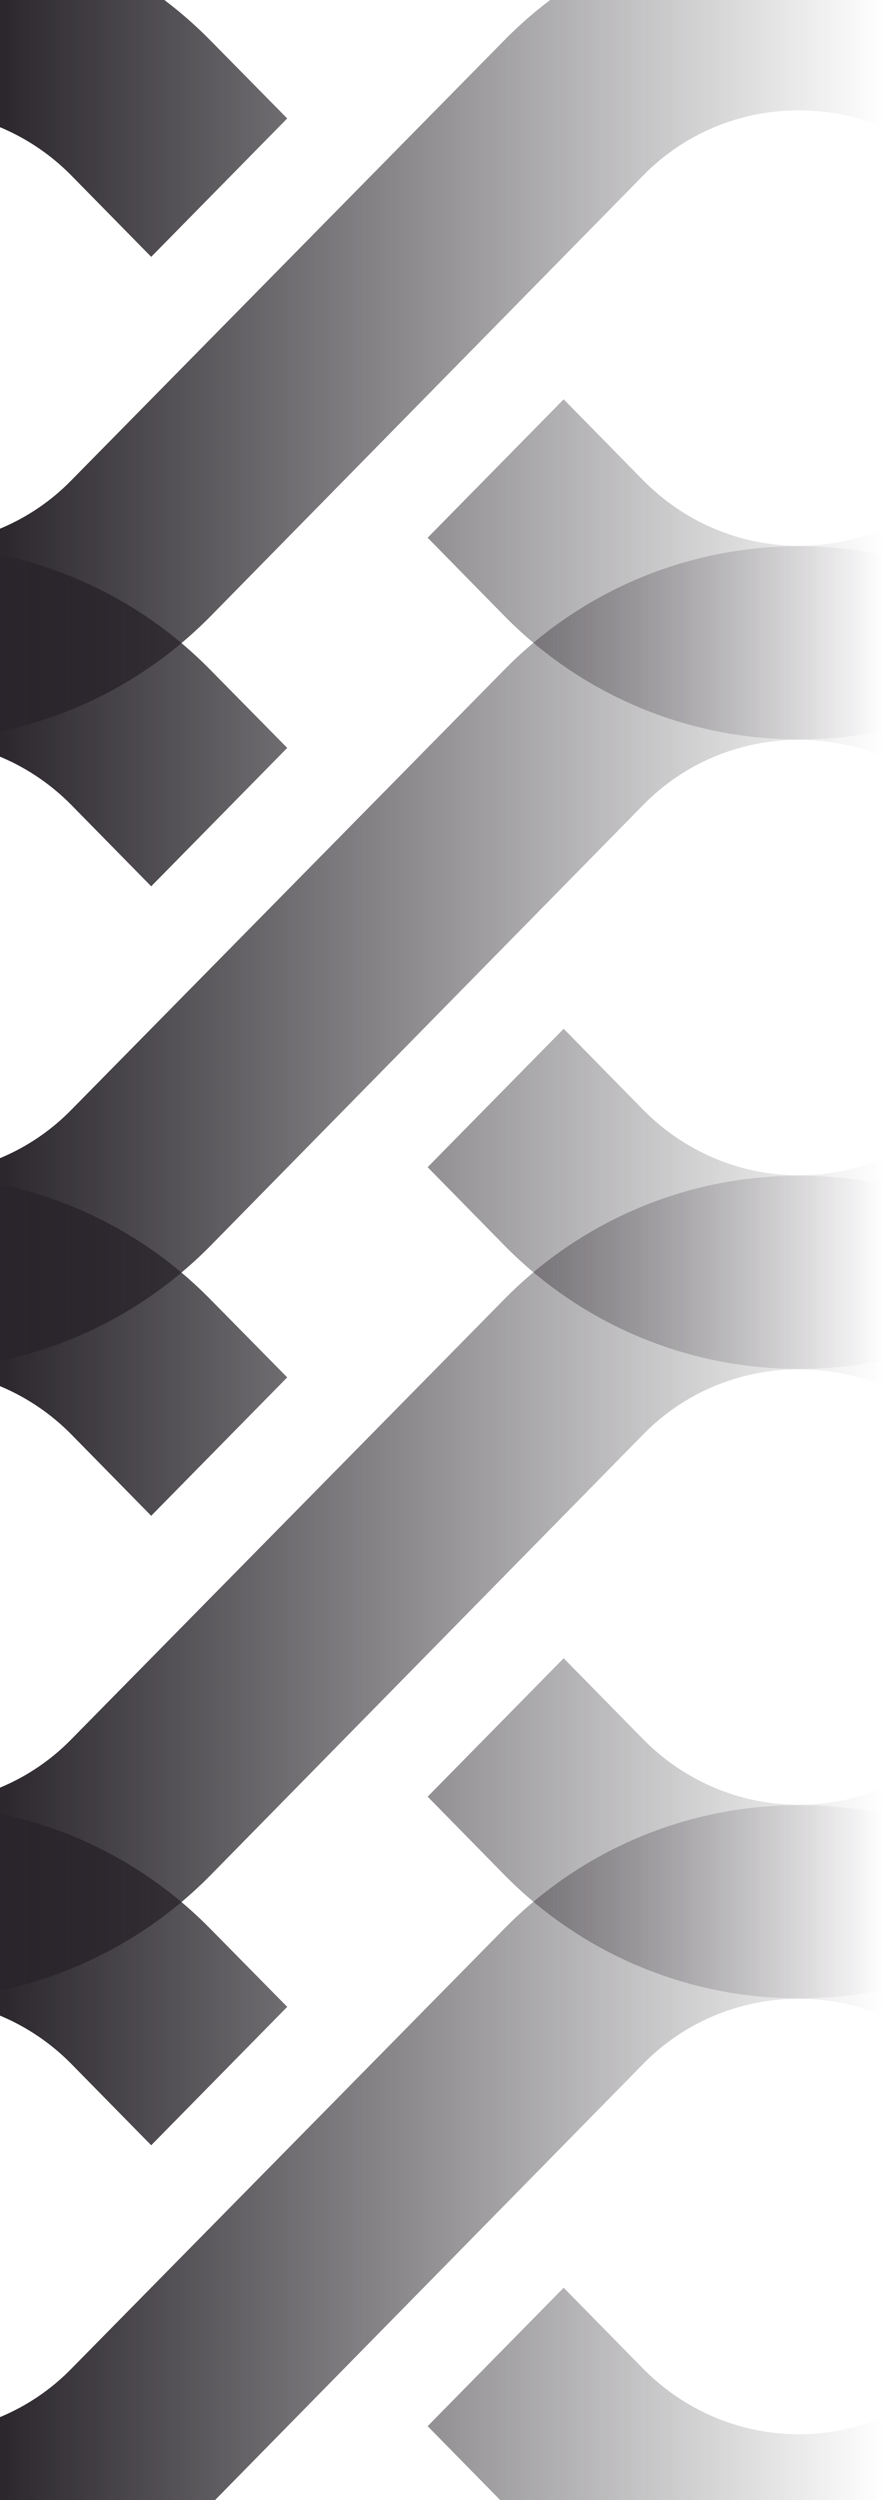 <svg xmlns="http://www.w3.org/2000/svg" width="350" height="981" fill="none"><path fill="url(#a)" d="M399.618-24.885v16.65c-24.794-15.46-54.229-24.447-85.653-24.447-45.345 0-86.315 18.5-115.75 48.366L27.97 188.534c-15.513 15.858-37.257 25.504-61.123 25.504-47.335 0-85.653-38.19-85.653-85.367s38.45-85.368 85.653-85.368c23.998 0 45.61 9.78 61.123 25.505l31.424 31.98 53.433-54.313-30.362-30.79C53.03-14.182 12.06-32.683-33.285-32.683c-31.424 0-60.727 8.986-85.654 24.447V-131H-203v413.491h84.061V265.84c24.927 15.462 54.362 24.58 85.653 24.58 45.346 0 86.316-18.633 115.75-48.366L252.71 68.808c15.513-15.858 37.258-25.505 61.124-25.505 47.334 0 85.652 38.19 85.652 85.368s-38.318 85.499-85.652 85.499c-23.999 0-45.611-9.911-61.124-25.636l-31.291-31.848-53.433 54.313 30.23 30.79c29.435 29.866 70.405 48.366 115.75 48.366 31.424 0 60.859-8.986 85.653-24.579v16.651h84.194V-24.885z"/><path fill="url(#b)" d="M399.618 222.115v16.65c-24.794-15.461-54.229-24.447-85.653-24.447-45.345 0-86.315 18.501-115.75 48.366L27.97 435.534c-15.513 15.858-37.257 25.504-61.123 25.504-47.335 0-85.653-38.19-85.653-85.367s38.45-85.368 85.653-85.368c23.998 0 45.61 9.779 61.123 25.505l31.424 31.98 53.433-54.313-30.362-30.791c-29.435-29.865-70.405-48.366-115.75-48.366-31.424 0-60.727 8.986-85.654 24.447V116H-203v413.491h84.061V512.84c24.927 15.462 54.362 24.58 85.653 24.58 45.346 0 86.316-18.633 115.75-48.366L252.71 315.808c15.513-15.858 37.258-25.505 61.124-25.505 47.334 0 85.652 38.191 85.652 85.368s-38.318 85.499-85.652 85.499c-23.999 0-45.611-9.911-61.124-25.636l-31.291-31.848-53.433 54.313 30.23 30.79c29.435 29.866 70.405 48.366 115.75 48.366 31.424 0 60.859-8.986 85.653-24.579v16.651h84.194V222.115z"/><path fill="url(#c)" d="M399.618 469.115v16.651c-24.794-15.462-54.229-24.448-85.653-24.448-45.345 0-86.315 18.501-115.75 48.366L27.97 682.534c-15.513 15.858-37.257 25.504-61.123 25.504-47.335 0-85.653-38.19-85.653-85.367s38.45-85.368 85.653-85.368c23.998 0 45.61 9.779 61.123 25.505l31.424 31.98 53.433-54.313-30.362-30.791c-29.435-29.865-70.405-48.366-115.75-48.366-31.424 0-60.727 8.986-85.654 24.448V363H-203v413.491h84.061V759.84c24.927 15.462 54.362 24.58 85.653 24.58 45.346 0 86.316-18.633 115.75-48.366L252.71 562.808c15.513-15.858 37.258-25.505 61.124-25.505 47.334 0 85.652 38.191 85.652 85.368s-38.318 85.499-85.652 85.499c-23.999 0-45.611-9.911-61.124-25.636l-31.291-31.848-53.433 54.313 30.23 30.79c29.435 29.866 70.405 48.366 115.75 48.366 31.424 0 60.859-8.986 85.653-24.579v16.651h84.194V469.115z"/><path fill="url(#d)" d="M399.618 716.115v16.651c-24.794-15.462-54.229-24.448-85.653-24.448-45.345 0-86.315 18.501-115.75 48.366L27.97 929.534c-15.513 15.858-37.257 25.504-61.123 25.504-47.335 0-85.653-38.19-85.653-85.367s38.45-85.368 85.653-85.368c23.998 0 45.61 9.779 61.123 25.505l31.424 31.98 53.433-54.313-30.362-30.791c-29.435-29.865-70.405-48.366-115.75-48.366-31.424 0-60.727 8.986-85.654 24.448V610H-203v413.49h84.061v-16.65c24.927 15.46 54.362 24.58 85.653 24.58 45.346 0 86.316-18.63 115.75-48.366L252.71 809.808c15.513-15.858 37.258-25.505 61.124-25.505 47.334 0 85.652 38.191 85.652 85.368s-38.318 85.499-85.652 85.499c-23.999 0-45.611-9.911-61.124-25.636l-31.291-31.848-53.433 54.313 30.23 30.79c29.435 29.861 70.405 48.371 115.75 48.371 31.424 0 60.859-8.99 85.653-24.58v16.65h84.194V716.115z"/><defs><linearGradient id="a" x1="-2.5" x2="347" y1="470.5" y2="470.5" gradientUnits="userSpaceOnUse"><stop stop-color="#29252B"/><stop offset="1" stop-color="#29252B" stop-opacity="0"/></linearGradient><linearGradient id="b" x1="-2.5" x2="347" y1="470.5" y2="470.5" gradientUnits="userSpaceOnUse"><stop stop-color="#29252B"/><stop offset="1" stop-color="#29252B" stop-opacity="0"/></linearGradient><linearGradient id="c" x1="-2.5" x2="347" y1="470.5" y2="470.5" gradientUnits="userSpaceOnUse"><stop stop-color="#29252B"/><stop offset="1" stop-color="#29252B" stop-opacity="0"/></linearGradient><linearGradient id="d" x1="-2.5" x2="347" y1="470.5" y2="470.5" gradientUnits="userSpaceOnUse"><stop stop-color="#29252B"/><stop offset="1" stop-color="#29252B" stop-opacity="0"/></linearGradient></defs></svg>